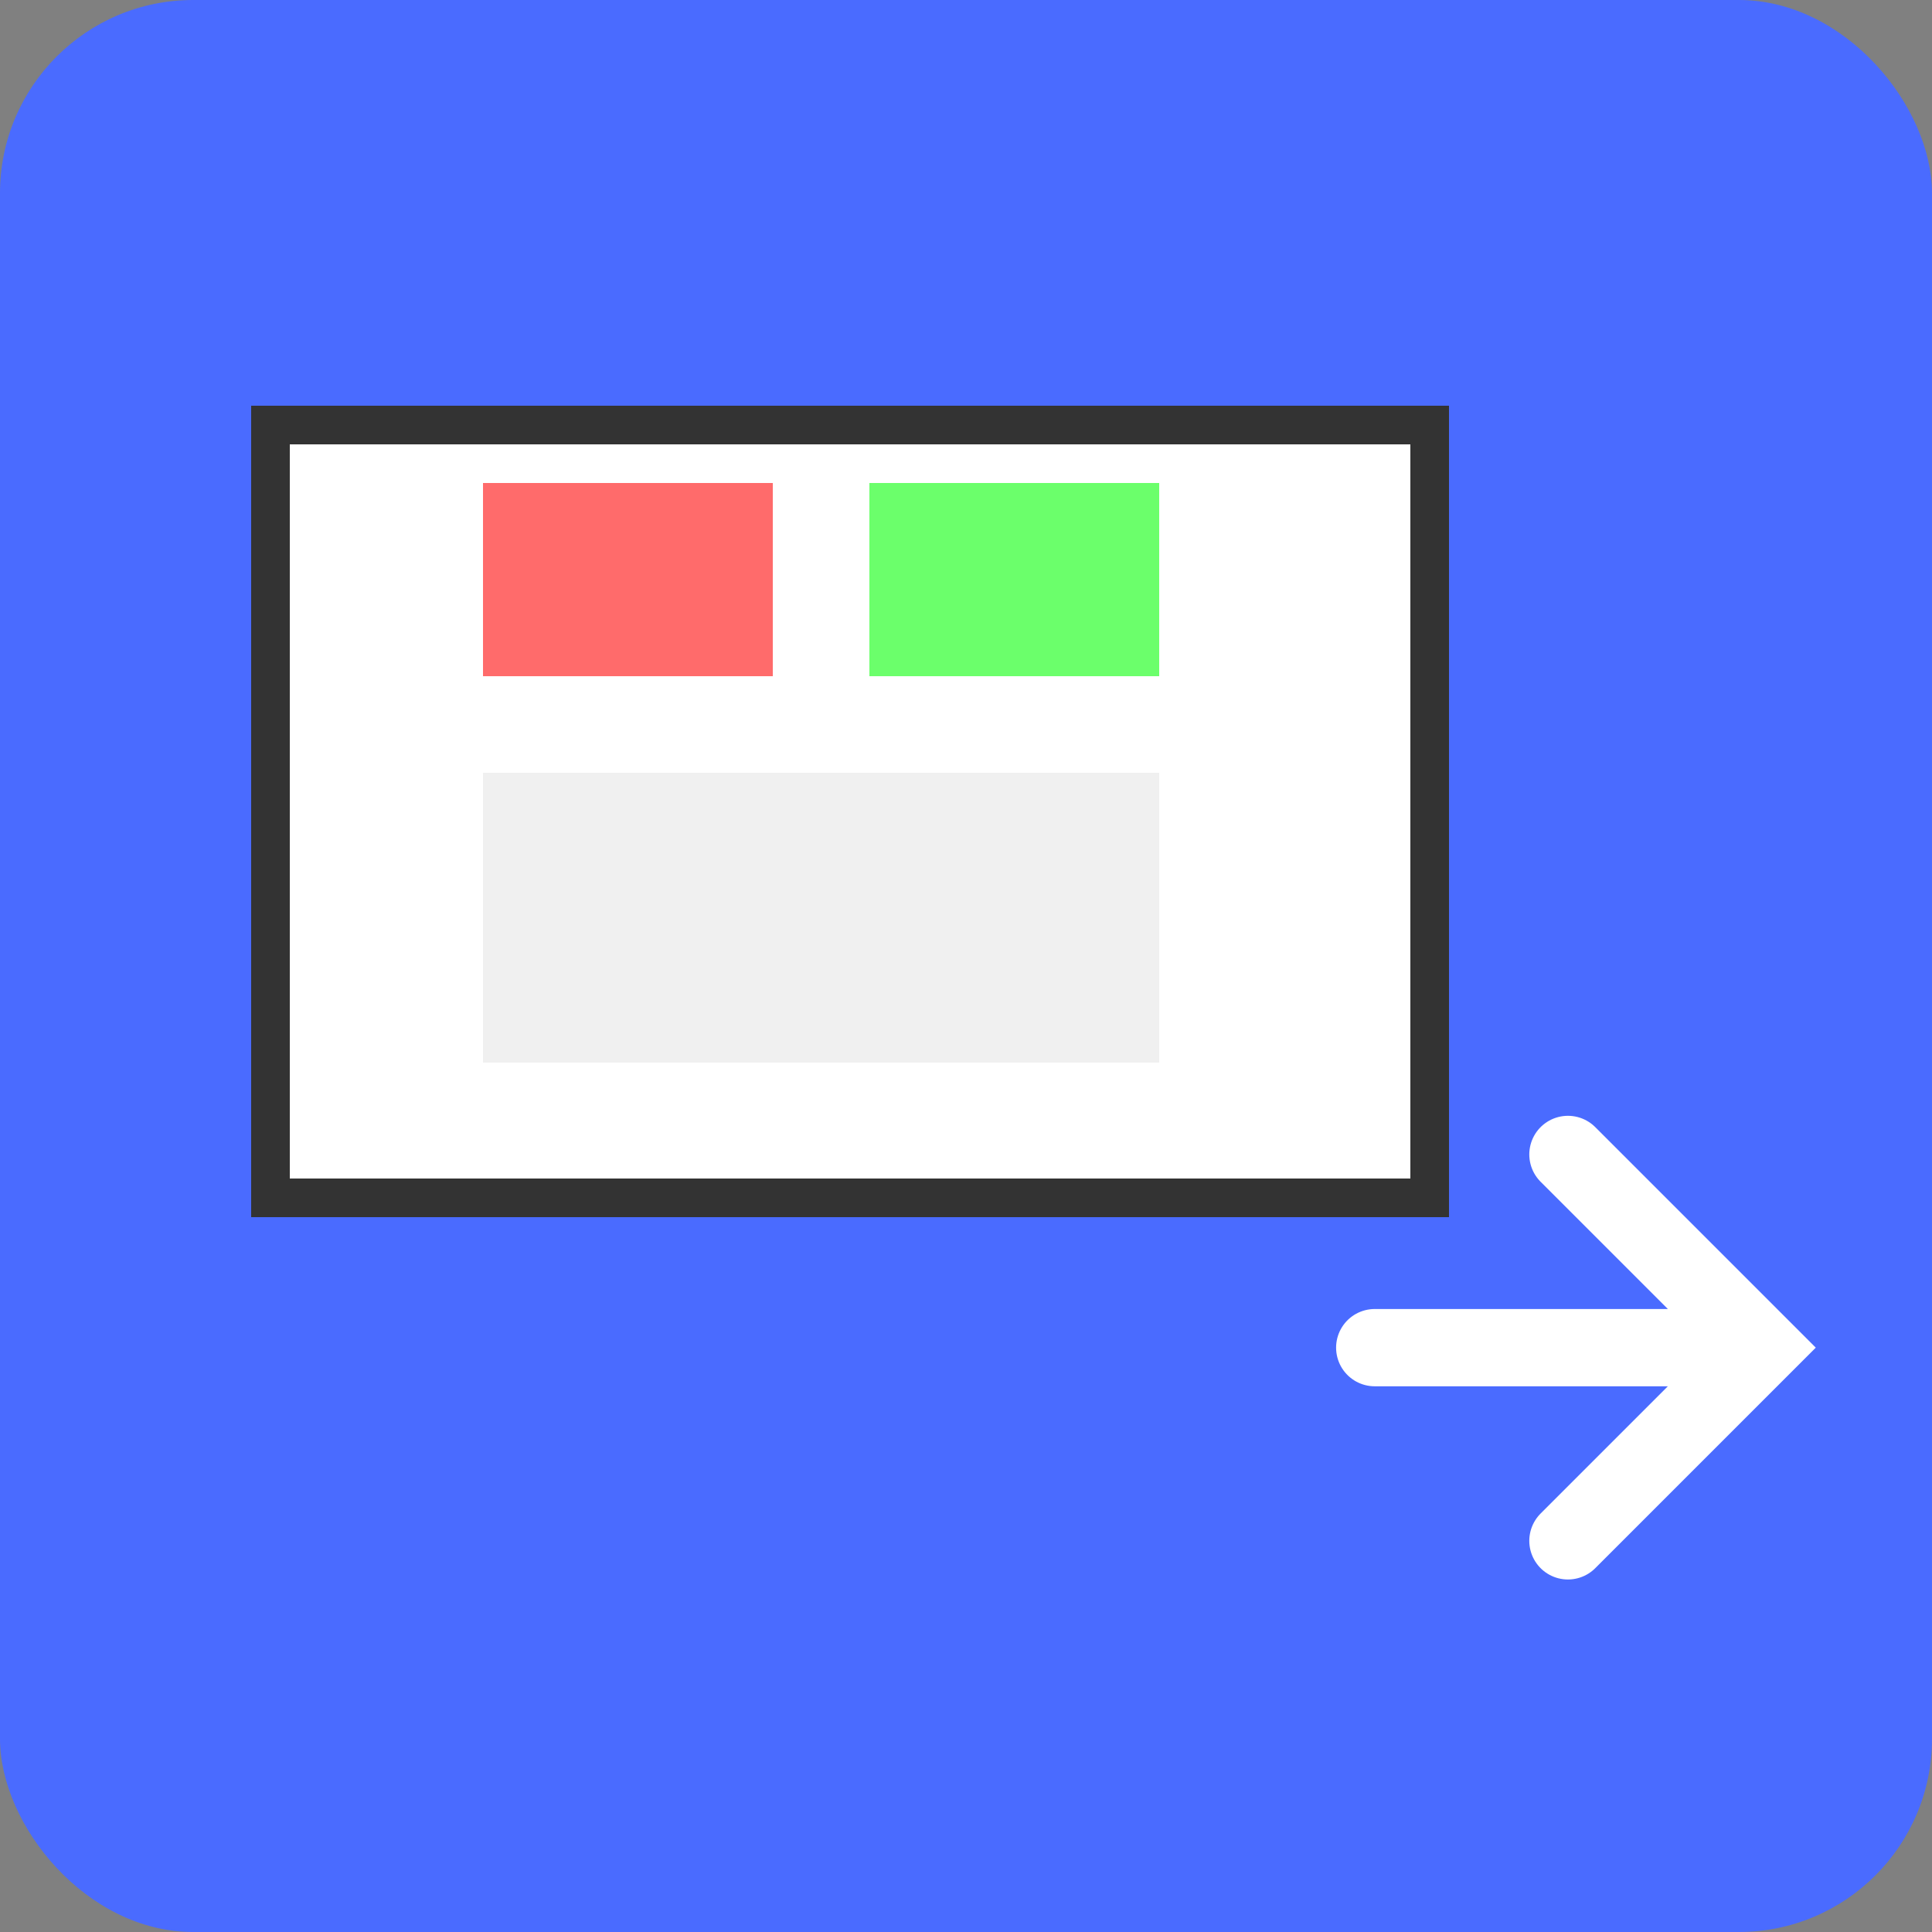 <svg viewBox="0 0 100 100" xmlns="http://www.w3.org/2000/svg">
    <rect x="0" y="0" width="100" height="100" fill="#808080" stroke="none"/>
    <rect width="100" height="100" fill="#4a6bff" rx="10"/>
    <rect x="14" y="22" width="60" height="40" fill="#fff" stroke="#333" stroke-width="2"/>
    <rect x="25" y="25" width="15" height="10" fill="#ff6b6b"/>
    <rect x="45" y="25" width="15" height="10" fill="#6bff6b"/>
    <rect x="25" y="40" width="35" height="15" fill="#f0f0f0"/>
    <path d="m81.156 79.754l10-10-10-10m10 10h-20" stroke="#fff" stroke-width="4" stroke-linecap="round" fill="none"/>
</svg>